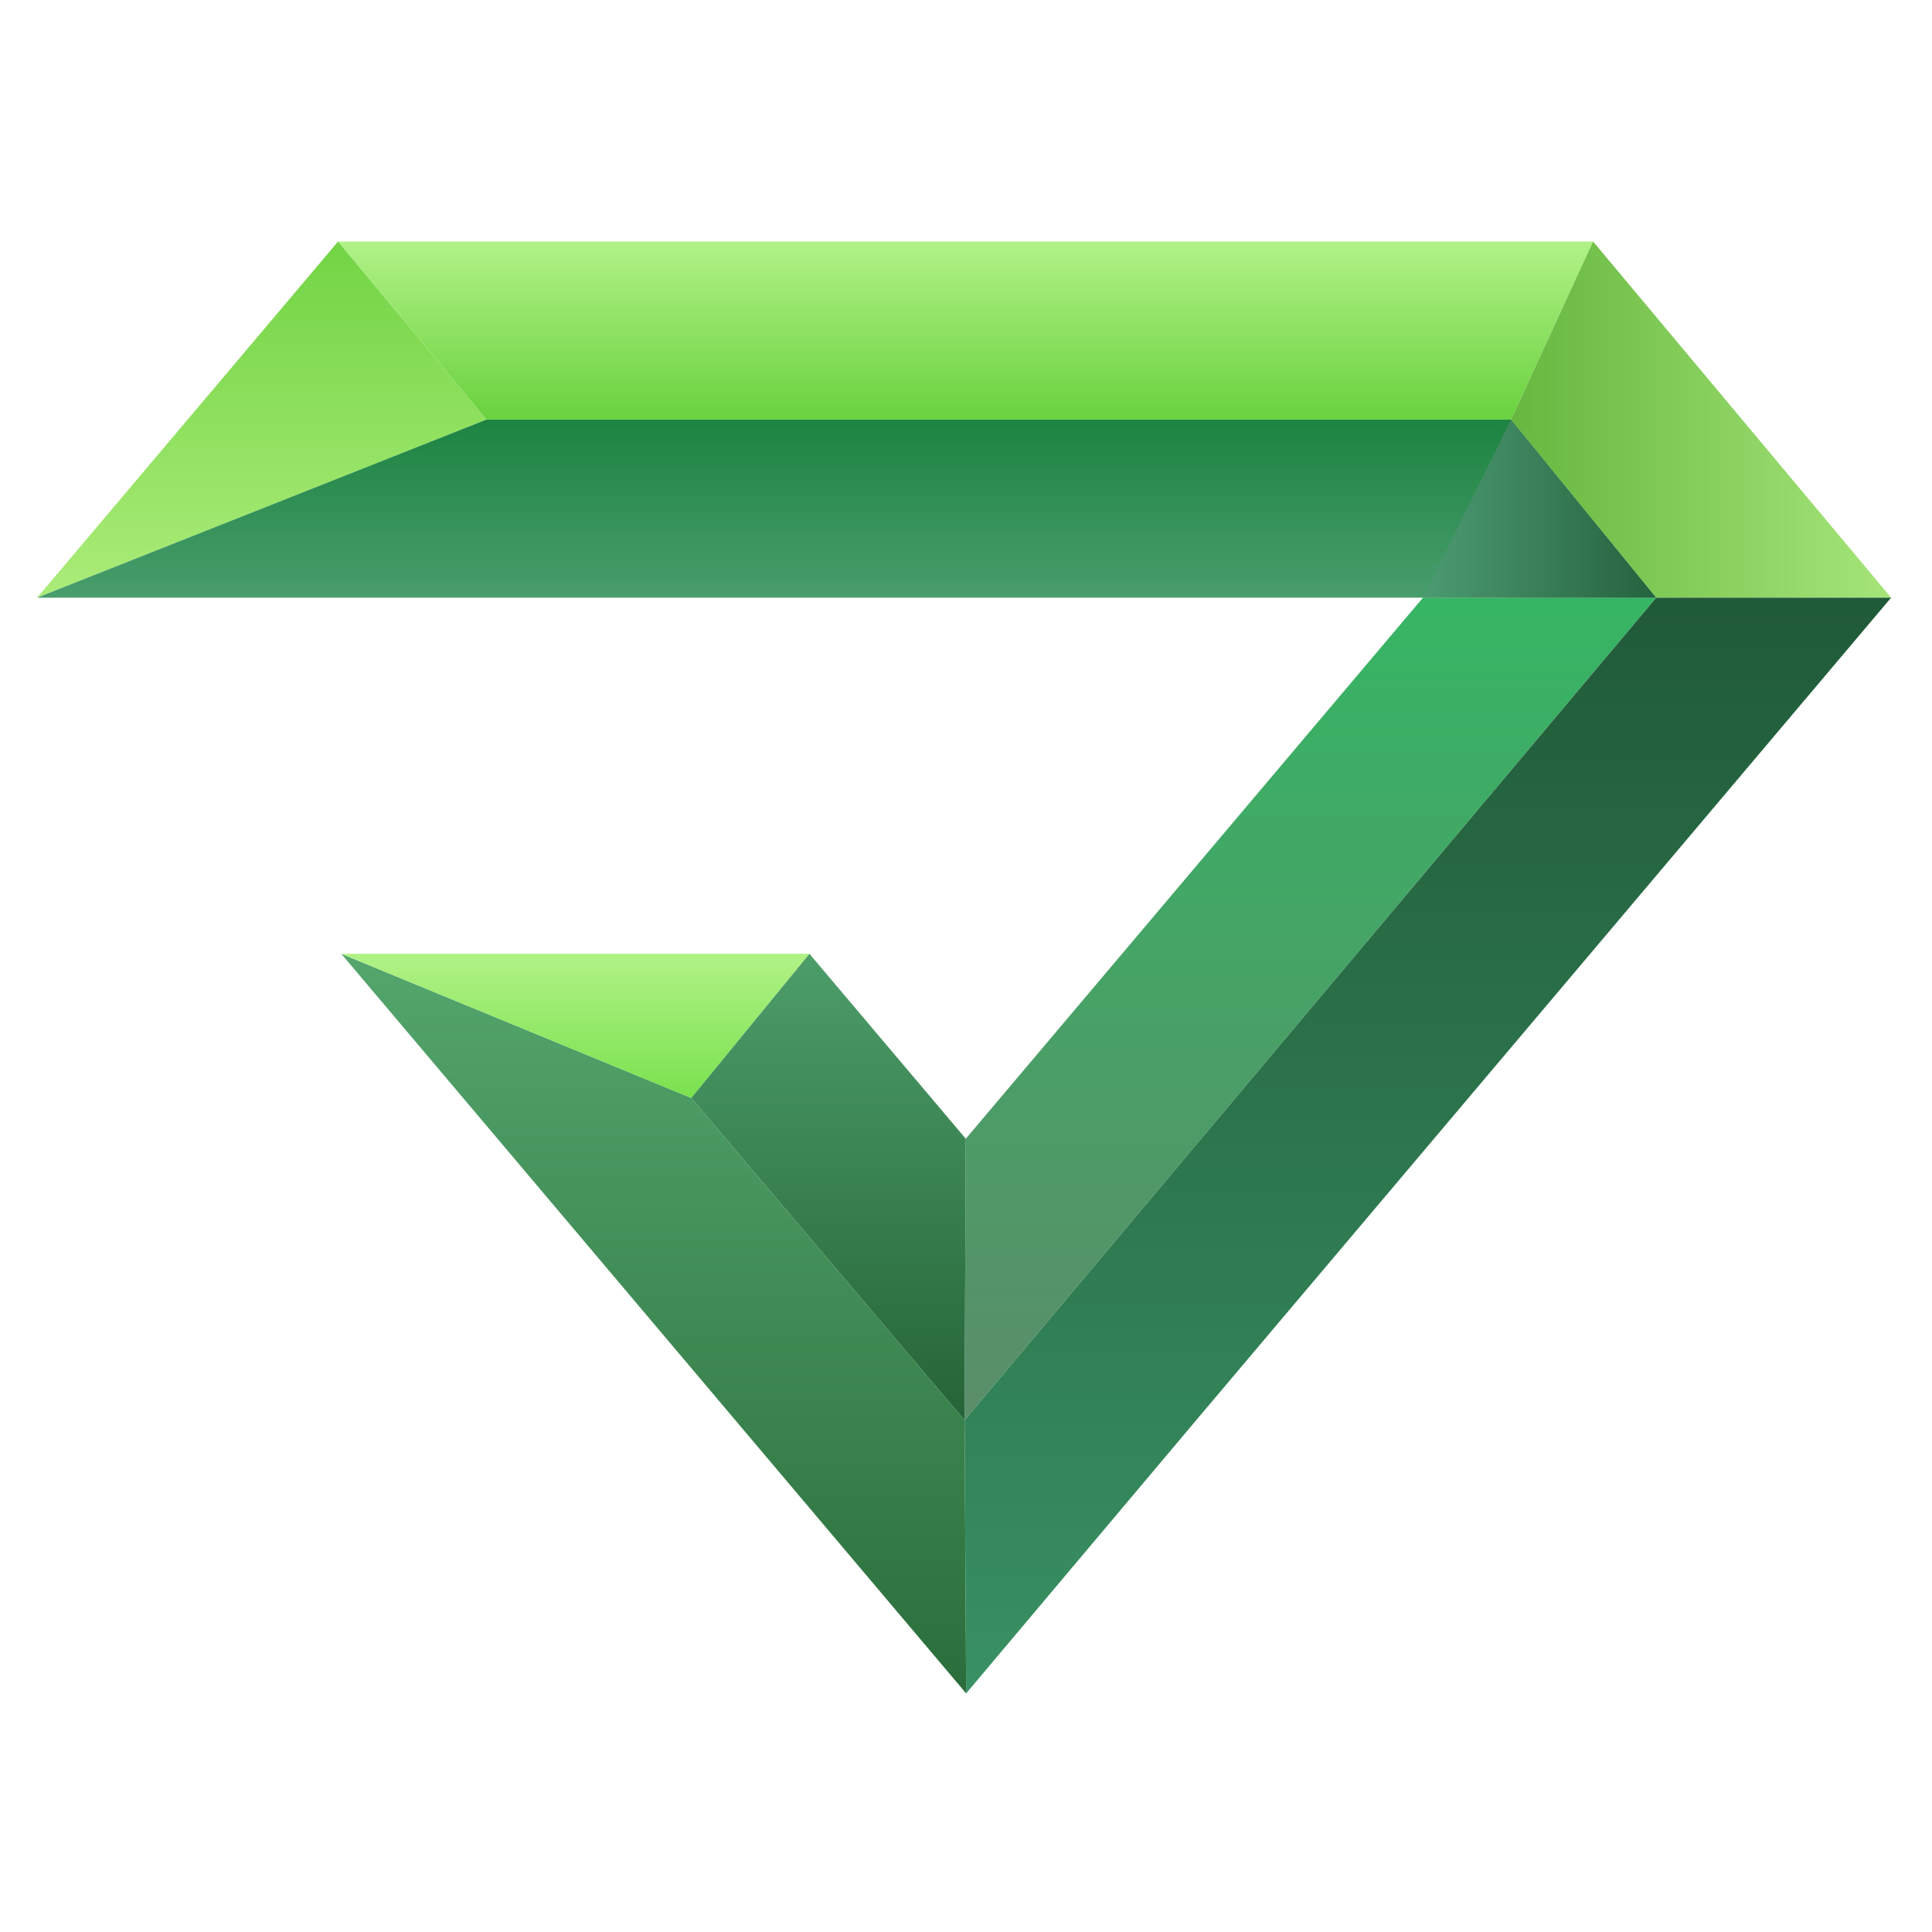 <?xml version="1.0" encoding="UTF-8"?>
<svg width="26px" height="26px" viewBox="0 0 26 26" version="1.1" xmlns="http://www.w3.org/2000/svg" xmlns:xlink="http://www.w3.org/1999/xlink">
    <title>币/logo</title>
    <defs>
        <linearGradient x1="50%" y1="100%" x2="50%" y2="3.061617e-15%" id="linearGradient-1">
            <stop stop-color="#ABEC79" offset="0%"></stop>
            <stop stop-color="#72D444" offset="100%"></stop>
        </linearGradient>
        <linearGradient x1="50%" y1="0%" x2="50%" y2="98.135%" id="linearGradient-2">
            <stop stop-color="#36B564" offset="0%"></stop>
            <stop stop-color="#598E69" offset="100%"></stop>
        </linearGradient>
        <linearGradient x1="50%" y1="100%" x2="50%" y2="-2.48949813e-15%" id="linearGradient-3">
            <stop stop-color="#499D6C" offset="0%"></stop>
            <stop stop-color="#1C8441" offset="100%"></stop>
        </linearGradient>
        <linearGradient x1="-1.11022302e-14%" y1="50%" x2="100%" y2="50%" id="linearGradient-4">
            <stop stop-color="#4C9B72" offset="0%"></stop>
            <stop stop-color="#25623E" offset="100%"></stop>
        </linearGradient>
        <linearGradient x1="50%" y1="0%" x2="50%" y2="98.06%" id="linearGradient-5">
            <stop stop-color="#B1F286" offset="0%"></stop>
            <stop stop-color="#6BD240" offset="100%"></stop>
        </linearGradient>
        <linearGradient x1="100%" y1="50%" x2="0%" y2="50%" id="linearGradient-6">
            <stop stop-color="#A6E579" offset="0%"></stop>
            <stop stop-color="#66B740" offset="100%"></stop>
        </linearGradient>
        <linearGradient x1="50%" y1="100%" x2="50%" y2="3.061617e-15%" id="linearGradient-7">
            <stop stop-color="#399163" offset="0%"></stop>
            <stop stop-color="#205A38" offset="100%"></stop>
        </linearGradient>
        <linearGradient x1="50%" y1="0%" x2="50%" y2="100%" id="linearGradient-8">
            <stop stop-color="#54A66D" offset="0%"></stop>
            <stop stop-color="#2A6D3B" offset="100%"></stop>
        </linearGradient>
        <linearGradient x1="50%" y1="0%" x2="50%" y2="100%" id="linearGradient-9">
            <stop stop-color="#B1F286" offset="0%"></stop>
            <stop stop-color="#79E14E" offset="100%"></stop>
        </linearGradient>
        <linearGradient x1="50%" y1="0%" x2="50%" y2="100%" id="linearGradient-10">
            <stop stop-color="#4C9D69" offset="0%"></stop>
            <stop stop-color="#256438" offset="100%"></stop>
        </linearGradient>
    </defs>
    <g id="币/logo" stroke="none" stroke-width="1" fill="none" fill-rule="evenodd">
        <g id="编组" transform="translate(0.5, 3.25)" fill-rule="nonzero">
            <polygon id="Path" fill="url(#linearGradient-1)" points="4.05 -2.6277468e-15 6.047 2.396 4.37957801e-14 4.793"></polygon>
            <polygon id="Combined-Shape" fill="url(#linearGradient-2)" points="12.497 12.075 18.65 4.793 21.789 4.793 12.481 15.862"></polygon>
            <polygon id="Combined-Shape-Copy-16" fill="url(#linearGradient-3)" points="18.65 4.793 1.40146496e-14 4.793 6.047 2.396 19.835 2.396 21.789 4.793"></polygon>
            <polygon id="Combined-Shape-Copy-16" fill="url(#linearGradient-4)" points="18.65 4.793 19.835 2.396 21.789 4.793"></polygon>
            <polygon id="Combined-Shape" fill="url(#linearGradient-5)" points="19.835 2.396 6.047 2.396 4.05 -1.7518312e-15 20.939 -1.7518312e-15"></polygon>
            <polygon id="Combined-Shape-Copy" fill="url(#linearGradient-6)" points="21.789 4.793 19.835 2.396 20.939 -2.6277468e-15 24.95 4.793"></polygon>
            <polygon id="Combined-Shape-Copy" fill="url(#linearGradient-7)" points="12.481 15.862 21.789 4.793 24.95 4.793 15.647 15.804 12.502 19.539"></polygon>
            <polygon id="Combined-Shape-Copy" fill="url(#linearGradient-8)" points="8.803 11.526 12.481 15.862 12.502 19.539 4.093 9.586"></polygon>
            <polygon id="Combined-Shape-Copy" fill="url(#linearGradient-9)" points="8.803 11.526 4.093 9.586 10.393 9.586"></polygon>
            <polygon id="Combined-Shape" fill="url(#linearGradient-10)" points="10.393 9.586 8.803 11.526 12.481 15.862 12.497 12.075"></polygon>
        </g>
    </g>
</svg>